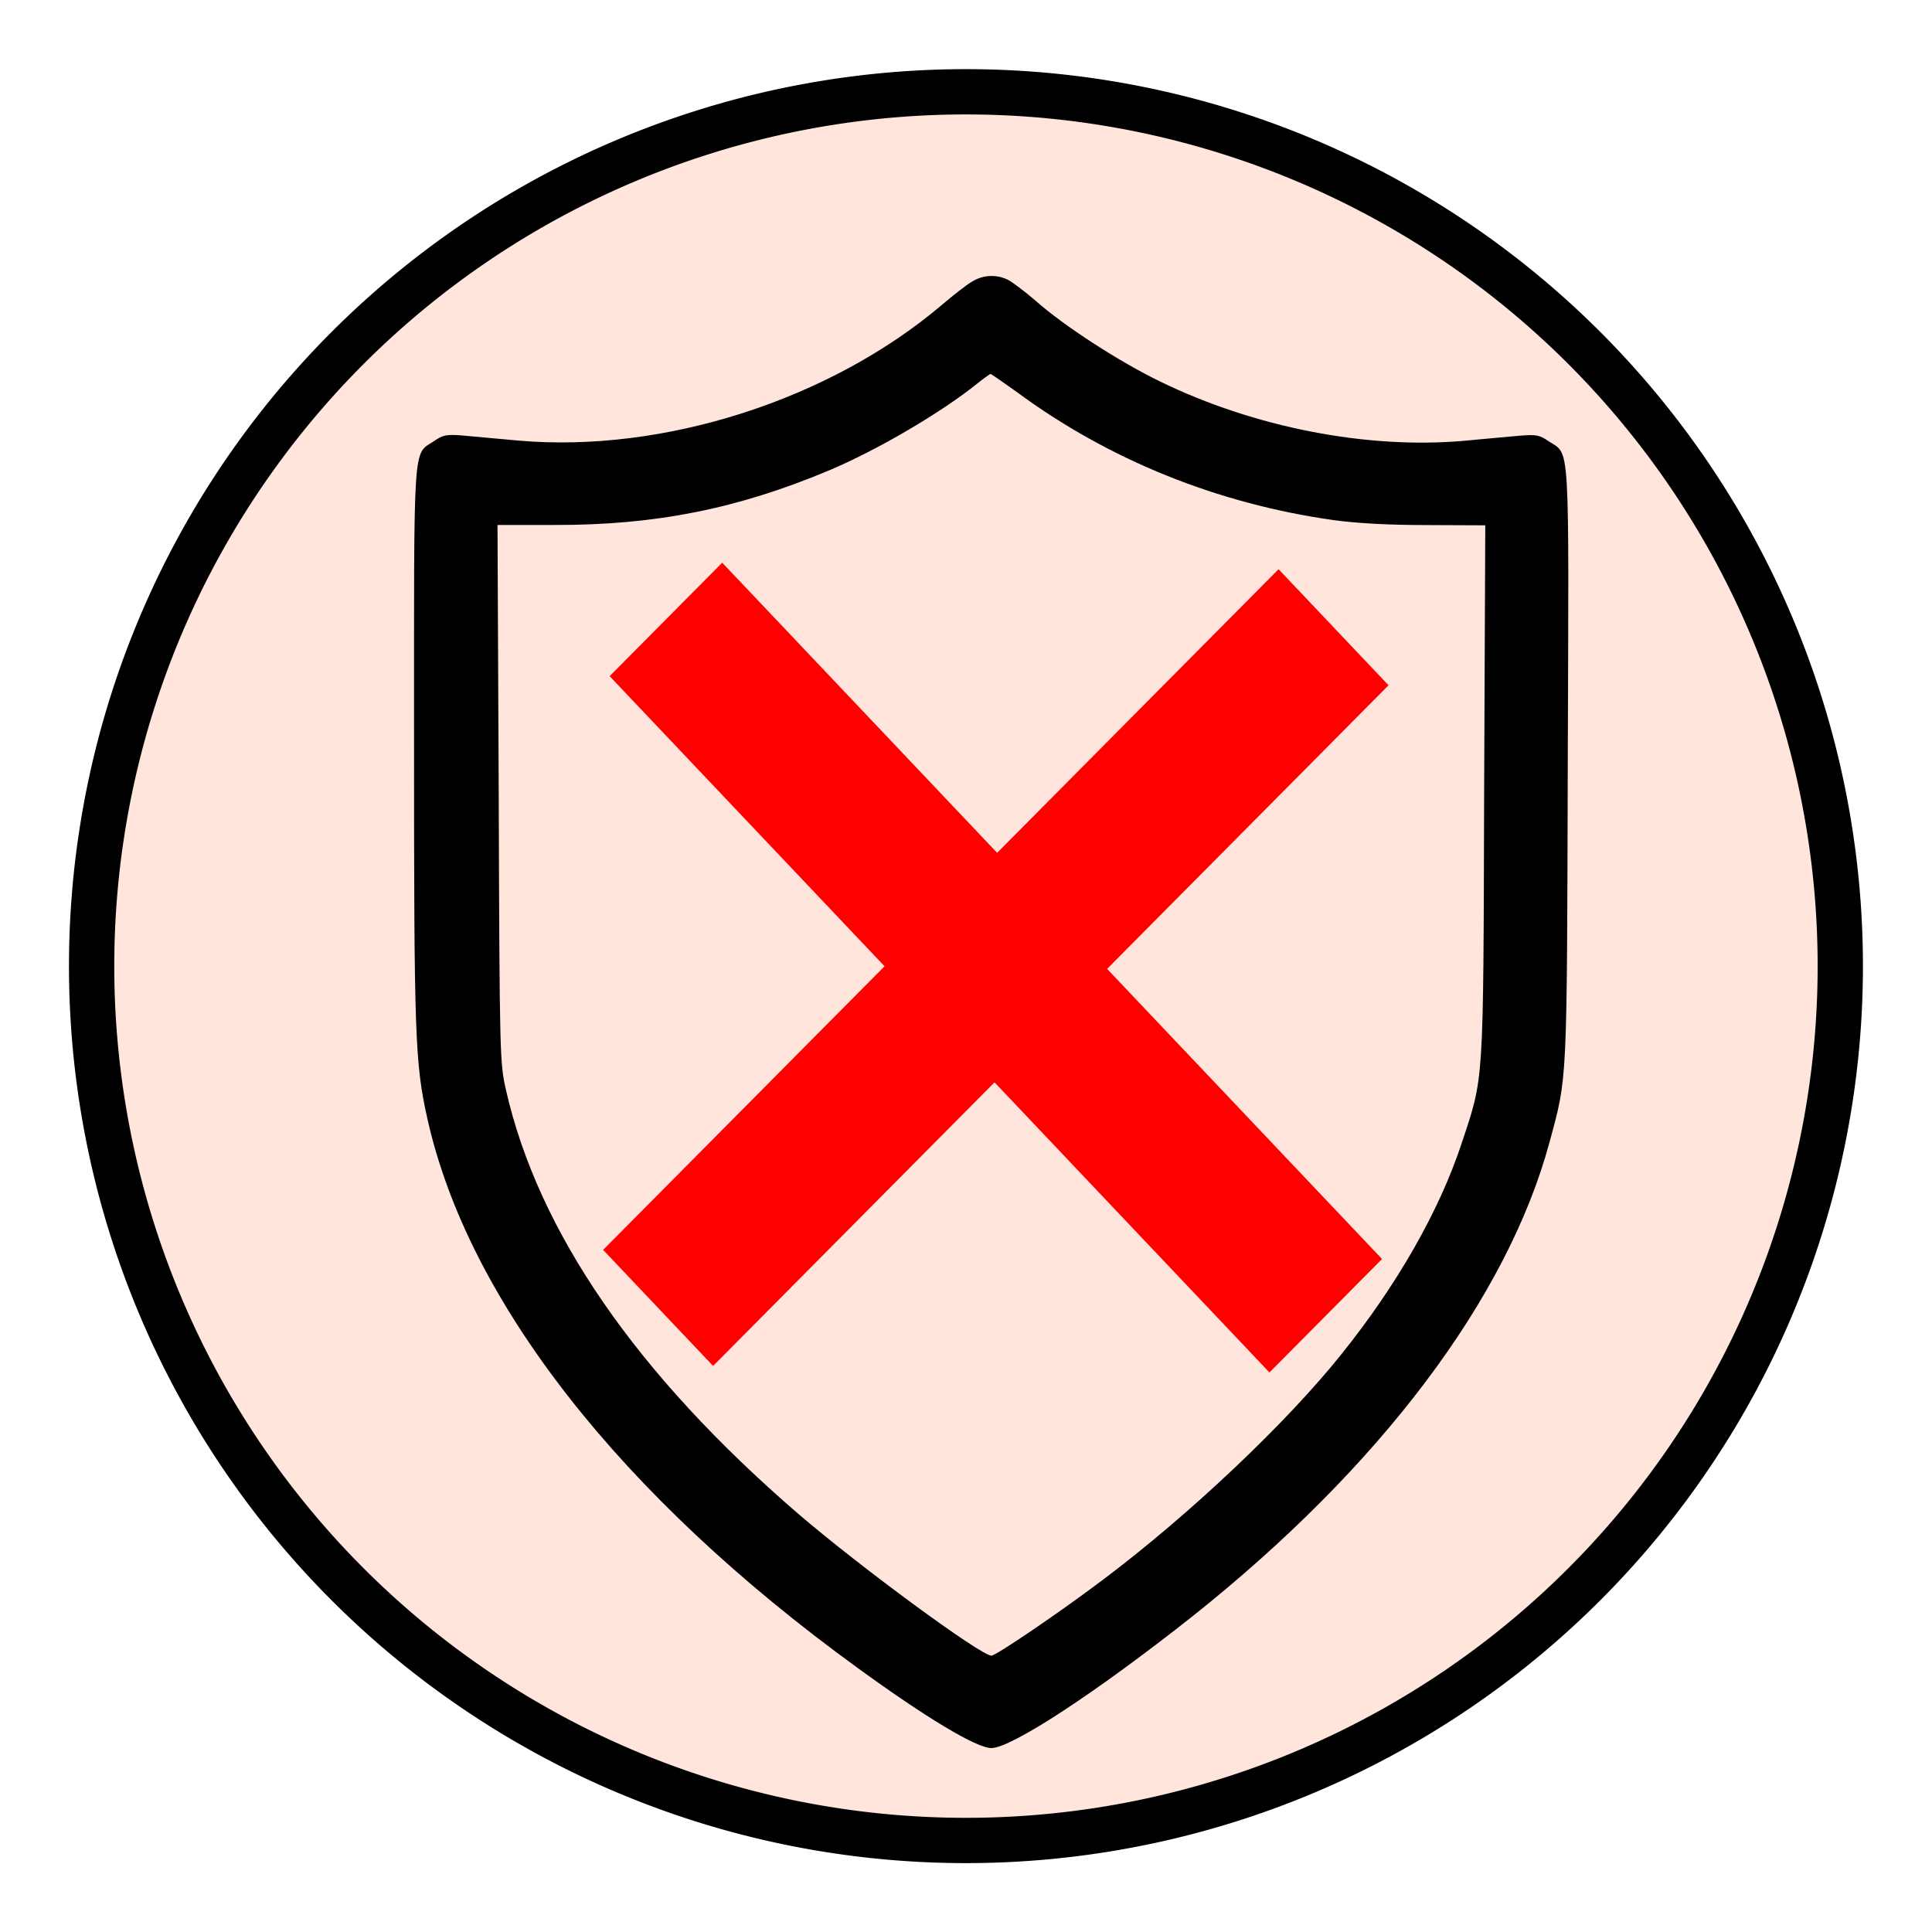 <?xml version="1.0" encoding="UTF-8" standalone="no"?>
<svg
   xmlns:dc="http://purl.org/dc/elements/1.1/"
   xmlns:cc="http://creativecommons.org/ns#"
   xmlns:rdf="http://www.w3.org/1999/02/22-rdf-syntax-ns#"
   xmlns:svg="http://www.w3.org/2000/svg"
   xmlns="http://www.w3.org/2000/svg"
   xmlns:sodipodi="http://sodipodi.sourceforge.net/DTD/sodipodi-0.dtd"
   xmlns:inkscape="http://www.inkscape.org/namespaces/inkscape"
   width="84"
   height="84"
   viewBox="0 0 22.225 22.225"
   version="1.1"
   id="svg1346"
   inkscape:version="1.0rc1 (09960d6f05, 2020-04-09)"
   sodipodi:docname="protect_off.svg">
  <defs
     id="defs1340" />
  <sodipodi:namedview
     id="base"
     pagecolor="#ffffff"
     bordercolor="#666666"
     borderopacity="1.0"
     inkscape:pageopacity="0.0"
     inkscape:pageshadow="2"
     inkscape:zoom="3.4946922"
     inkscape:cx="57.551326"
     inkscape:cy="95.467582"
     inkscape:document-units="px"
     inkscape:current-layer="layer1"
     inkscape:document-rotation="0"
     showgrid="false"
     units="px"
     inkscape:window-width="1890"
     inkscape:window-height="1043"
     inkscape:window-x="0"
     inkscape:window-y="0"
     inkscape:window-maximized="1" />
  <g
     inkscape:label="Шар 1"
     inkscape:groupmode="layer"
     id="layer1">
    <path
       inkscape:connector-curvature="0"
       d="m 21.17,11.114 a 10.058,10.058 0 1 1 -20.116,0 10.058,10.058 0 1 1 20.116,0 z"
       id="path3160-7"
       style="fill:#ffe5db;stroke:#000000;stroke-width:0.521;stroke-linecap:round;stroke-linejoin:round;stroke-miterlimit:4;stroke-dasharray:none;stroke-opacity:1;fill-opacity:1" />
    <path
       inkscape:connector-curvature="0"
       id="path7468"
       d="m 11.182,3.24 c -0.06,0.033 -0.216,0.156 -0.349,0.269 C 9.545,4.601 7.635,5.212 5.971,5.069 5.716,5.046 5.42,5.019 5.311,5.009 5.138,4.996 5.095,5.003 4.995,5.073 4.746,5.239 4.763,5.009 4.763,8.553 c 0,3.357 0.01,3.673 0.153,4.314 0.468,2.099 2.222,4.34 4.944,6.316 0.804,0.585 1.375,0.926 1.544,0.926 0.232,0 1.212,-0.644 2.308,-1.511 2.165,-1.72 3.629,-3.663 4.114,-5.462 0.206,-0.76 0.199,-0.634 0.209,-4.35 0.013,-3.809 0.03,-3.543 -0.223,-3.712 -0.1,-0.07 -0.143,-0.076 -0.316,-0.063 -0.11,0.01 -0.405,0.036 -0.657,0.06 C 15.727,5.169 14.429,4.917 13.346,4.389 12.872,4.159 12.237,3.748 11.909,3.456 11.792,3.356 11.653,3.25 11.603,3.223 11.47,3.153 11.308,3.16 11.182,3.24 Z m 0.518,1.272 c 1.059,0.78 2.304,1.282 3.639,1.471 0.266,0.036 0.624,0.057 1.073,0.057 l 0.674,0.003 -0.013,3.055 c -0.01,3.43 0,3.274 -0.262,4.064 -0.256,0.77 -0.734,1.611 -1.378,2.414 -0.634,0.794 -1.747,1.846 -2.74,2.593 -0.511,0.385 -1.235,0.877 -1.288,0.877 -0.123,0 -1.514,-1.023 -2.225,-1.634 -1.856,-1.601 -2.989,-3.241 -3.36,-4.875 -0.07,-0.309 -0.073,-0.375 -0.083,-3.407 L 5.723,6.039 H 6.38 C 7.539,6.042 8.485,5.853 9.538,5.411 10.089,5.179 10.833,4.744 11.251,4.405 11.321,4.349 11.388,4.302 11.394,4.302 c 0.01,0 0.146,0.096 0.305,0.209 z"
       style="stroke-width:0.026" />
    <g
       style="stroke-width:0.719"
       transform="matrix(0.259,-0.261,0.253,0.267,14.205,2.343)"
       id="g12760">
      <rect
         style="fill:#ff0000;fill-opacity:1;stroke:none;stroke-width:2.158;stroke-linejoin:miter;stroke-miterlimit:4;stroke-dasharray:none;stroke-opacity:1"
         id="rect12754"
         width="5"
         height="30"
         x="-24.376"
         y="-3.472" />
      <rect
         y="-36.876"
         x="-14.028"
         height="30"
         width="5"
         id="rect12756"
         style="fill:#ff0000;fill-opacity:1;stroke:none;stroke-width:2.158;stroke-linejoin:miter;stroke-miterlimit:4;stroke-dasharray:none;stroke-opacity:1"
         transform="rotate(-90)" />
    </g>
  </g>
</svg>
